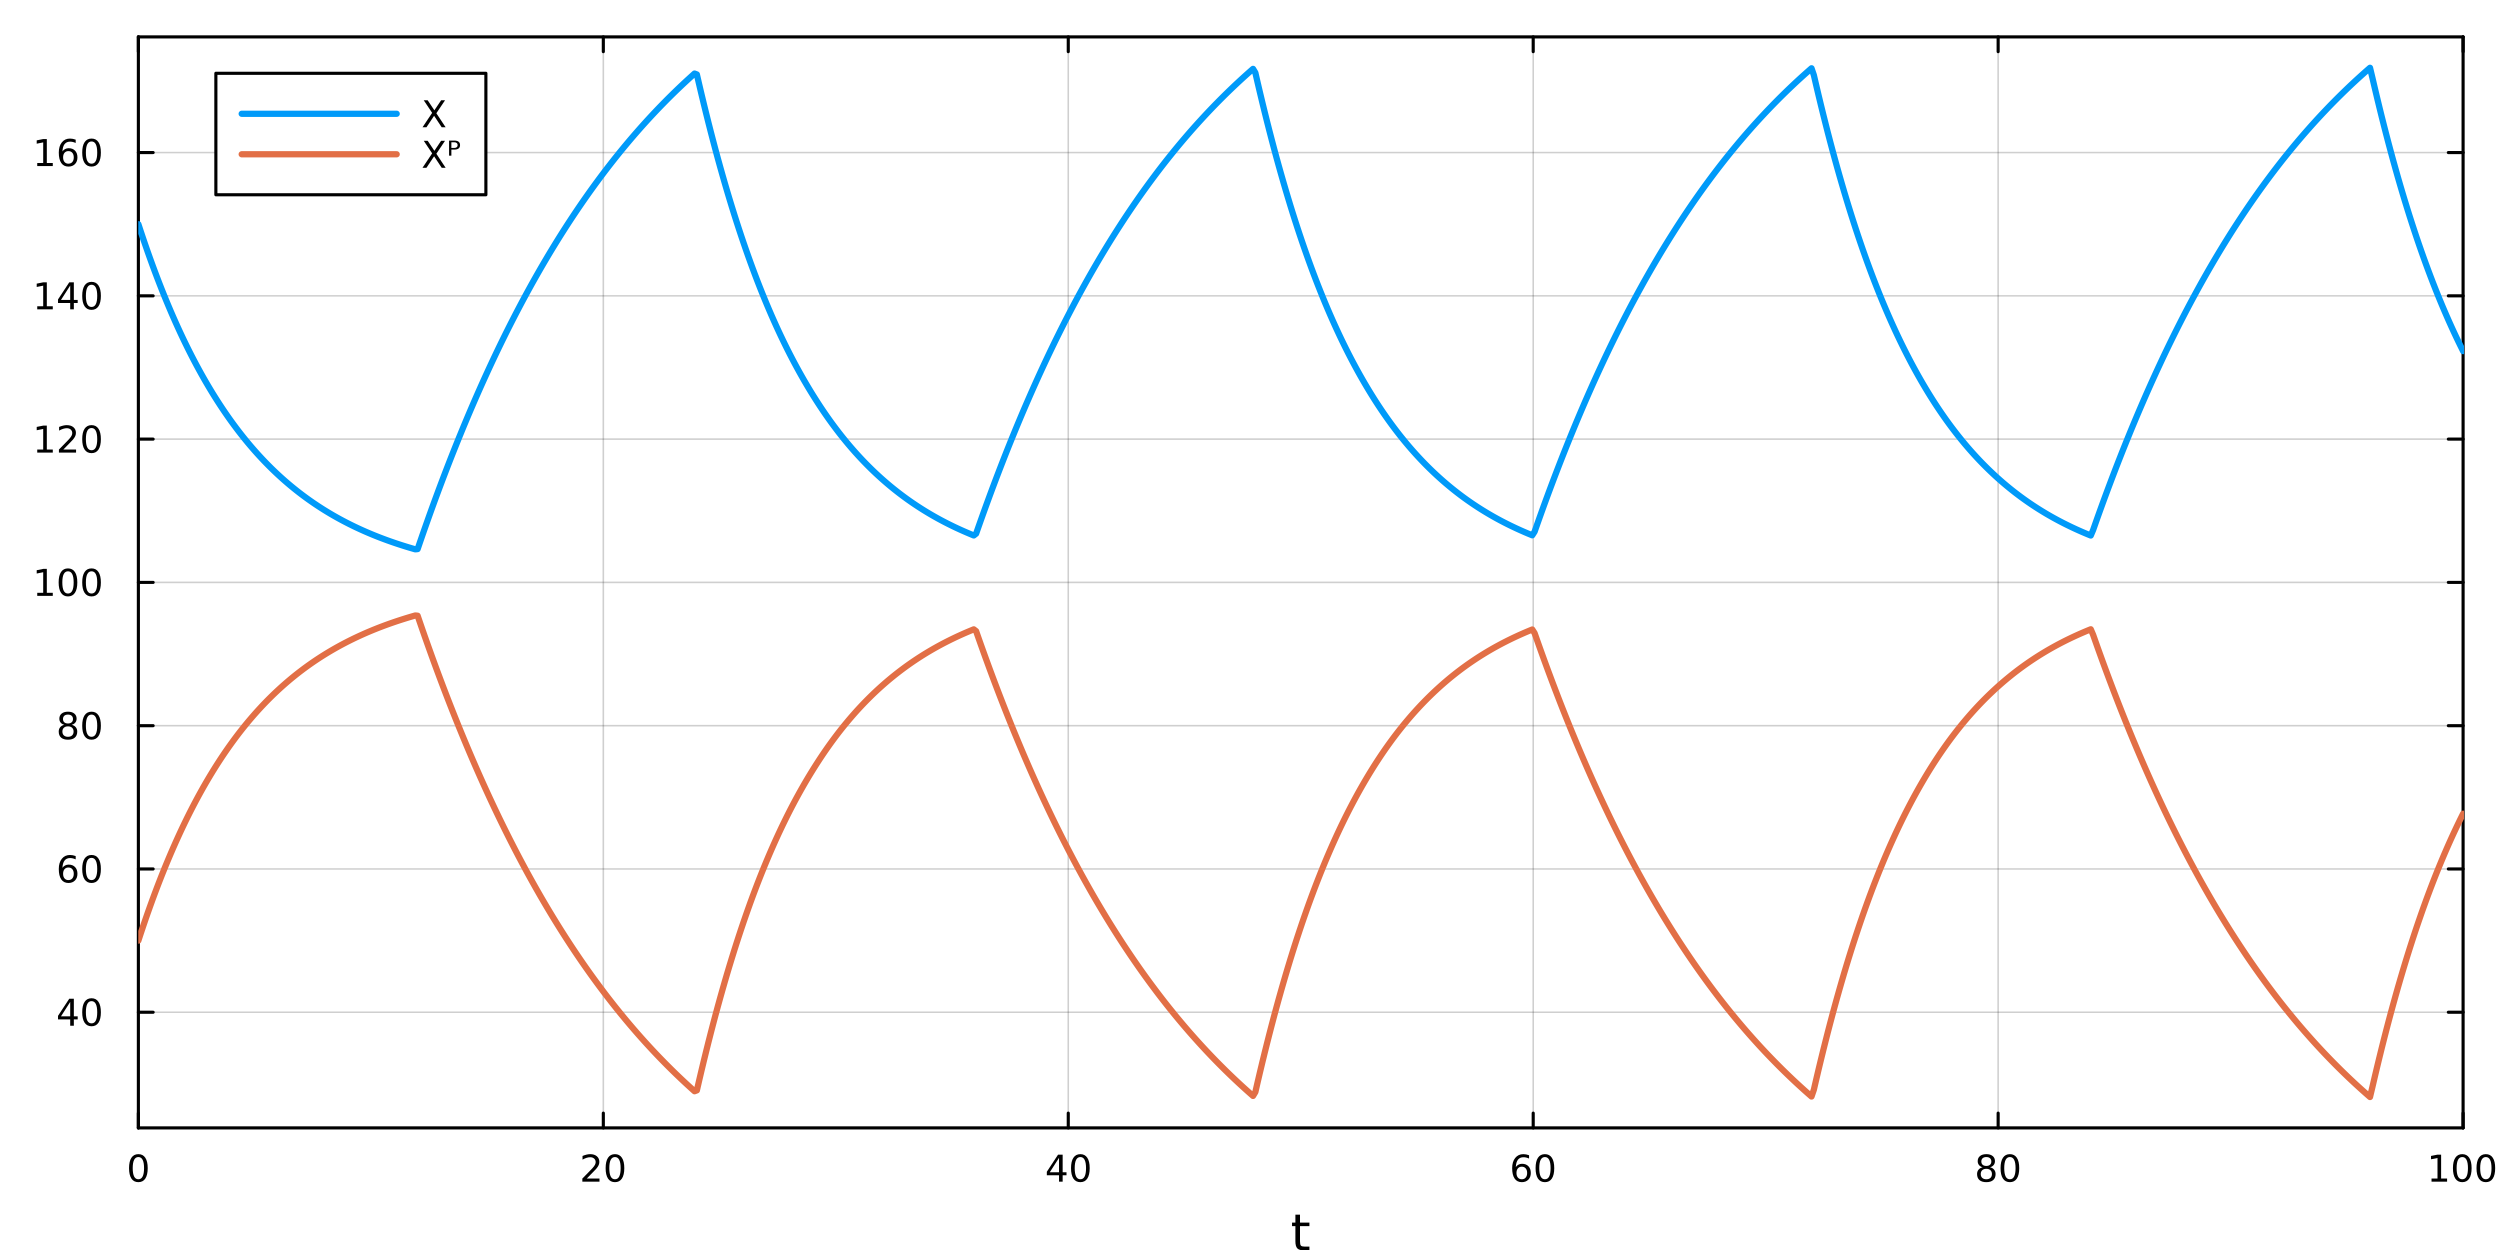 <?xml version="1.0" encoding="utf-8"?>
<svg xmlns="http://www.w3.org/2000/svg" xmlns:xlink="http://www.w3.org/1999/xlink" width="800" height="400" viewBox="0 0 3200 1600">
<rect x="0" y="0" width="3200" height="1600" fill="#333333" stroke="none"/>
<defs>
  <clipPath id="clip270">
    <rect x="0" y="0" width="3200" height="1600"/>
  </clipPath>
</defs>
<path clip-path="url(#clip270)" d="M0 1600 L3200 1600 L3200 0 L0 0  Z" fill="#ffffff" fill-rule="evenodd" fill-opacity="1"/>
<defs>
  <clipPath id="clip271">
    <rect x="640" y="0" width="2241" height="1600"/>
  </clipPath>
</defs>
<path clip-path="url(#clip270)" d="M177.121 1443.7 L3152.76 1443.7 L3152.76 47.244 L177.121 47.244  Z" fill="#ffffff" fill-rule="evenodd" fill-opacity="1"/>
<defs>
  <clipPath id="clip272">
    <rect x="177" y="47" width="2977" height="1397"/>
  </clipPath>
</defs>
<polyline clip-path="url(#clip272)" style="stroke:#000000; stroke-linecap:round; stroke-linejoin:round; stroke-width:2; stroke-opacity:0.1; fill:none" points="177.121,1443.7 177.121,47.244 "/>
<polyline clip-path="url(#clip272)" style="stroke:#000000; stroke-linecap:round; stroke-linejoin:round; stroke-width:2; stroke-opacity:0.1; fill:none" points="772.248,1443.7 772.248,47.244 "/>
<polyline clip-path="url(#clip272)" style="stroke:#000000; stroke-linecap:round; stroke-linejoin:round; stroke-width:2; stroke-opacity:0.1; fill:none" points="1367.38,1443.7 1367.38,47.244 "/>
<polyline clip-path="url(#clip272)" style="stroke:#000000; stroke-linecap:round; stroke-linejoin:round; stroke-width:2; stroke-opacity:0.1; fill:none" points="1962.5,1443.7 1962.5,47.244 "/>
<polyline clip-path="url(#clip272)" style="stroke:#000000; stroke-linecap:round; stroke-linejoin:round; stroke-width:2; stroke-opacity:0.1; fill:none" points="2557.63,1443.7 2557.63,47.244 "/>
<polyline clip-path="url(#clip272)" style="stroke:#000000; stroke-linecap:round; stroke-linejoin:round; stroke-width:2; stroke-opacity:0.1; fill:none" points="3152.76,1443.7 3152.76,47.244 "/>
<polyline clip-path="url(#clip272)" style="stroke:#000000; stroke-linecap:round; stroke-linejoin:round; stroke-width:2; stroke-opacity:0.1; fill:none" points="177.121,1443.7 177.121,47.244 "/>
<polyline clip-path="url(#clip272)" style="stroke:#000000; stroke-linecap:round; stroke-linejoin:round; stroke-width:2; stroke-opacity:0.1; fill:none" points="772.248,1443.7 772.248,47.244 "/>
<polyline clip-path="url(#clip272)" style="stroke:#000000; stroke-linecap:round; stroke-linejoin:round; stroke-width:2; stroke-opacity:0.1; fill:none" points="1367.38,1443.7 1367.38,47.244 "/>
<polyline clip-path="url(#clip272)" style="stroke:#000000; stroke-linecap:round; stroke-linejoin:round; stroke-width:2; stroke-opacity:0.1; fill:none" points="1962.5,1443.7 1962.5,47.244 "/>
<polyline clip-path="url(#clip272)" style="stroke:#000000; stroke-linecap:round; stroke-linejoin:round; stroke-width:2; stroke-opacity:0.1; fill:none" points="2557.63,1443.7 2557.63,47.244 "/>
<polyline clip-path="url(#clip272)" style="stroke:#000000; stroke-linecap:round; stroke-linejoin:round; stroke-width:2; stroke-opacity:0.1; fill:none" points="3152.76,1443.7 3152.76,47.244 "/>
<polyline clip-path="url(#clip272)" style="stroke:#000000; stroke-linecap:round; stroke-linejoin:round; stroke-width:2; stroke-opacity:0.1; fill:none" points="177.121,1295.67 3152.76,1295.67 "/>
<polyline clip-path="url(#clip272)" style="stroke:#000000; stroke-linecap:round; stroke-linejoin:round; stroke-width:2; stroke-opacity:0.1; fill:none" points="177.121,1112.27 3152.76,1112.27 "/>
<polyline clip-path="url(#clip272)" style="stroke:#000000; stroke-linecap:round; stroke-linejoin:round; stroke-width:2; stroke-opacity:0.1; fill:none" points="177.121,928.871 3152.76,928.871 "/>
<polyline clip-path="url(#clip272)" style="stroke:#000000; stroke-linecap:round; stroke-linejoin:round; stroke-width:2; stroke-opacity:0.1; fill:none" points="177.121,745.472 3152.76,745.472 "/>
<polyline clip-path="url(#clip272)" style="stroke:#000000; stroke-linecap:round; stroke-linejoin:round; stroke-width:2; stroke-opacity:0.1; fill:none" points="177.121,562.073 3152.76,562.073 "/>
<polyline clip-path="url(#clip272)" style="stroke:#000000; stroke-linecap:round; stroke-linejoin:round; stroke-width:2; stroke-opacity:0.1; fill:none" points="177.121,378.674 3152.76,378.674 "/>
<polyline clip-path="url(#clip272)" style="stroke:#000000; stroke-linecap:round; stroke-linejoin:round; stroke-width:2; stroke-opacity:0.1; fill:none" points="177.121,195.274 3152.76,195.274 "/>
<polyline clip-path="url(#clip272)" style="stroke:#000000; stroke-linecap:round; stroke-linejoin:round; stroke-width:2; stroke-opacity:0.1; fill:none" points="177.121,1295.67 3152.76,1295.67 "/>
<polyline clip-path="url(#clip272)" style="stroke:#000000; stroke-linecap:round; stroke-linejoin:round; stroke-width:2; stroke-opacity:0.1; fill:none" points="177.121,1112.27 3152.76,1112.27 "/>
<polyline clip-path="url(#clip272)" style="stroke:#000000; stroke-linecap:round; stroke-linejoin:round; stroke-width:2; stroke-opacity:0.1; fill:none" points="177.121,928.871 3152.76,928.871 "/>
<polyline clip-path="url(#clip272)" style="stroke:#000000; stroke-linecap:round; stroke-linejoin:round; stroke-width:2; stroke-opacity:0.1; fill:none" points="177.121,745.472 3152.76,745.472 "/>
<polyline clip-path="url(#clip272)" style="stroke:#000000; stroke-linecap:round; stroke-linejoin:round; stroke-width:2; stroke-opacity:0.1; fill:none" points="177.121,562.073 3152.76,562.073 "/>
<polyline clip-path="url(#clip272)" style="stroke:#000000; stroke-linecap:round; stroke-linejoin:round; stroke-width:2; stroke-opacity:0.1; fill:none" points="177.121,378.674 3152.76,378.674 "/>
<polyline clip-path="url(#clip272)" style="stroke:#000000; stroke-linecap:round; stroke-linejoin:round; stroke-width:2; stroke-opacity:0.1; fill:none" points="177.121,195.274 3152.76,195.274 "/>
<polyline clip-path="url(#clip270)" style="stroke:#000000; stroke-linecap:round; stroke-linejoin:round; stroke-width:4; stroke-opacity:1; fill:none" points="177.121,1443.7 3152.76,1443.7 "/>
<polyline clip-path="url(#clip270)" style="stroke:#000000; stroke-linecap:round; stroke-linejoin:round; stroke-width:4; stroke-opacity:1; fill:none" points="177.121,47.244 3152.76,47.244 "/>
<polyline clip-path="url(#clip270)" style="stroke:#000000; stroke-linecap:round; stroke-linejoin:round; stroke-width:4; stroke-opacity:1; fill:none" points="177.121,1443.7 177.121,1424.8 "/>
<polyline clip-path="url(#clip270)" style="stroke:#000000; stroke-linecap:round; stroke-linejoin:round; stroke-width:4; stroke-opacity:1; fill:none" points="772.248,1443.7 772.248,1424.8 "/>
<polyline clip-path="url(#clip270)" style="stroke:#000000; stroke-linecap:round; stroke-linejoin:round; stroke-width:4; stroke-opacity:1; fill:none" points="1367.38,1443.7 1367.38,1424.8 "/>
<polyline clip-path="url(#clip270)" style="stroke:#000000; stroke-linecap:round; stroke-linejoin:round; stroke-width:4; stroke-opacity:1; fill:none" points="1962.5,1443.7 1962.5,1424.8 "/>
<polyline clip-path="url(#clip270)" style="stroke:#000000; stroke-linecap:round; stroke-linejoin:round; stroke-width:4; stroke-opacity:1; fill:none" points="2557.63,1443.7 2557.63,1424.8 "/>
<polyline clip-path="url(#clip270)" style="stroke:#000000; stroke-linecap:round; stroke-linejoin:round; stroke-width:4; stroke-opacity:1; fill:none" points="3152.76,1443.7 3152.76,1424.8 "/>
<polyline clip-path="url(#clip270)" style="stroke:#000000; stroke-linecap:round; stroke-linejoin:round; stroke-width:4; stroke-opacity:1; fill:none" points="177.121,47.244 177.121,66.142 "/>
<polyline clip-path="url(#clip270)" style="stroke:#000000; stroke-linecap:round; stroke-linejoin:round; stroke-width:4; stroke-opacity:1; fill:none" points="772.248,47.244 772.248,66.142 "/>
<polyline clip-path="url(#clip270)" style="stroke:#000000; stroke-linecap:round; stroke-linejoin:round; stroke-width:4; stroke-opacity:1; fill:none" points="1367.38,47.244 1367.38,66.142 "/>
<polyline clip-path="url(#clip270)" style="stroke:#000000; stroke-linecap:round; stroke-linejoin:round; stroke-width:4; stroke-opacity:1; fill:none" points="1962.5,47.244 1962.5,66.142 "/>
<polyline clip-path="url(#clip270)" style="stroke:#000000; stroke-linecap:round; stroke-linejoin:round; stroke-width:4; stroke-opacity:1; fill:none" points="2557.63,47.244 2557.63,66.142 "/>
<polyline clip-path="url(#clip270)" style="stroke:#000000; stroke-linecap:round; stroke-linejoin:round; stroke-width:4; stroke-opacity:1; fill:none" points="3152.76,47.244 3152.76,66.142 "/>
<path clip-path="url(#clip270)" d="M177.121 1481.02 Q173.51 1481.02 171.682 1484.58 Q169.876 1488.12 169.876 1495.25 Q169.876 1502.36 171.682 1505.93 Q173.51 1509.47 177.121 1509.47 Q180.756 1509.47 182.561 1505.93 Q184.39 1502.36 184.39 1495.25 Q184.39 1488.12 182.561 1484.58 Q180.756 1481.02 177.121 1481.02 M177.121 1477.31 Q182.931 1477.31 185.987 1481.92 Q189.066 1486.5 189.066 1495.25 Q189.066 1503.98 185.987 1508.59 Q182.931 1513.17 177.121 1513.17 Q171.311 1513.17 168.232 1508.59 Q165.177 1503.98 165.177 1495.25 Q165.177 1486.5 168.232 1481.92 Q171.311 1477.31 177.121 1477.31 Z" fill="#000000" fill-rule="nonzero" fill-opacity="1" /><path clip-path="url(#clip270)" d="M751.021 1508.56 L767.341 1508.56 L767.341 1512.5 L745.397 1512.5 L745.397 1508.56 Q748.059 1505.81 752.642 1501.18 Q757.248 1496.53 758.429 1495.19 Q760.674 1492.66 761.554 1490.93 Q762.457 1489.17 762.457 1487.48 Q762.457 1484.72 760.512 1482.99 Q758.591 1481.25 755.489 1481.25 Q753.29 1481.25 750.836 1482.01 Q748.406 1482.78 745.628 1484.33 L745.628 1479.61 Q748.452 1478.47 750.906 1477.89 Q753.359 1477.31 755.396 1477.31 Q760.767 1477.31 763.961 1480 Q767.156 1482.69 767.156 1487.18 Q767.156 1489.31 766.345 1491.23 Q765.558 1493.12 763.452 1495.72 Q762.873 1496.39 759.771 1499.61 Q756.67 1502.8 751.021 1508.56 Z" fill="#000000" fill-rule="nonzero" fill-opacity="1" /><path clip-path="url(#clip270)" d="M787.156 1481.02 Q783.544 1481.02 781.716 1484.58 Q779.91 1488.12 779.91 1495.25 Q779.91 1502.36 781.716 1505.93 Q783.544 1509.47 787.156 1509.47 Q790.79 1509.47 792.595 1505.93 Q794.424 1502.36 794.424 1495.25 Q794.424 1488.12 792.595 1484.58 Q790.79 1481.02 787.156 1481.02 M787.156 1477.31 Q792.966 1477.31 796.021 1481.92 Q799.1 1486.5 799.1 1495.25 Q799.1 1503.98 796.021 1508.59 Q792.966 1513.17 787.156 1513.17 Q781.345 1513.17 778.267 1508.59 Q775.211 1503.98 775.211 1495.25 Q775.211 1486.5 778.267 1481.92 Q781.345 1477.31 787.156 1477.31 Z" fill="#000000" fill-rule="nonzero" fill-opacity="1" /><path clip-path="url(#clip270)" d="M1355.55 1482.01 L1343.74 1500.46 L1355.55 1500.46 L1355.55 1482.01 M1354.32 1477.94 L1360.2 1477.94 L1360.2 1500.46 L1365.13 1500.46 L1365.13 1504.35 L1360.2 1504.35 L1360.2 1512.5 L1355.55 1512.5 L1355.55 1504.35 L1339.94 1504.35 L1339.94 1499.84 L1354.32 1477.94 Z" fill="#000000" fill-rule="nonzero" fill-opacity="1" /><path clip-path="url(#clip270)" d="M1382.86 1481.02 Q1379.25 1481.02 1377.42 1484.58 Q1375.62 1488.12 1375.62 1495.25 Q1375.62 1502.36 1377.42 1505.93 Q1379.25 1509.47 1382.86 1509.47 Q1386.5 1509.47 1388.3 1505.93 Q1390.13 1502.36 1390.13 1495.25 Q1390.13 1488.12 1388.3 1484.58 Q1386.5 1481.02 1382.86 1481.02 M1382.86 1477.31 Q1388.67 1477.31 1391.73 1481.92 Q1394.81 1486.5 1394.81 1495.25 Q1394.81 1503.98 1391.73 1508.59 Q1388.67 1513.17 1382.86 1513.17 Q1377.05 1513.17 1373.97 1508.59 Q1370.92 1503.98 1370.92 1495.25 Q1370.92 1486.5 1373.97 1481.92 Q1377.05 1477.31 1382.86 1477.31 Z" fill="#000000" fill-rule="nonzero" fill-opacity="1" /><path clip-path="url(#clip270)" d="M1947.91 1493.36 Q1944.76 1493.36 1942.91 1495.51 Q1941.08 1497.66 1941.08 1501.41 Q1941.08 1505.14 1942.91 1507.31 Q1944.76 1509.47 1947.91 1509.47 Q1951.06 1509.47 1952.88 1507.31 Q1954.74 1505.14 1954.74 1501.41 Q1954.74 1497.66 1952.88 1495.51 Q1951.06 1493.36 1947.91 1493.36 M1957.19 1478.7 L1957.19 1482.96 Q1955.43 1482.13 1953.62 1481.69 Q1951.84 1481.25 1950.08 1481.25 Q1945.45 1481.25 1943 1484.37 Q1940.57 1487.5 1940.22 1493.82 Q1941.59 1491.81 1943.65 1490.74 Q1945.71 1489.65 1948.19 1489.65 Q1953.39 1489.65 1956.4 1492.82 Q1959.43 1495.97 1959.43 1501.41 Q1959.43 1506.74 1956.29 1509.95 Q1953.14 1513.17 1947.91 1513.17 Q1941.91 1513.17 1938.74 1508.59 Q1935.57 1503.98 1935.57 1495.25 Q1935.57 1487.06 1939.46 1482.2 Q1943.35 1477.31 1949.9 1477.31 Q1951.66 1477.31 1953.44 1477.66 Q1955.25 1478.01 1957.19 1478.7 Z" fill="#000000" fill-rule="nonzero" fill-opacity="1" /><path clip-path="url(#clip270)" d="M1977.49 1481.02 Q1973.88 1481.02 1972.05 1484.58 Q1970.25 1488.12 1970.25 1495.25 Q1970.25 1502.36 1972.05 1505.93 Q1973.88 1509.47 1977.49 1509.47 Q1981.12 1509.47 1982.93 1505.93 Q1984.76 1502.36 1984.76 1495.25 Q1984.76 1488.12 1982.93 1484.58 Q1981.12 1481.02 1977.49 1481.02 M1977.49 1477.31 Q1983.3 1477.31 1986.36 1481.92 Q1989.43 1486.5 1989.43 1495.25 Q1989.43 1503.98 1986.36 1508.59 Q1983.3 1513.17 1977.49 1513.17 Q1971.68 1513.17 1968.6 1508.59 Q1965.55 1503.98 1965.55 1495.25 Q1965.55 1486.5 1968.6 1481.92 Q1971.68 1477.31 1977.49 1477.31 Z" fill="#000000" fill-rule="nonzero" fill-opacity="1" /><path clip-path="url(#clip270)" d="M2542.5 1496.09 Q2539.17 1496.09 2537.25 1497.87 Q2535.35 1499.65 2535.35 1502.78 Q2535.35 1505.9 2537.25 1507.69 Q2539.17 1509.47 2542.5 1509.47 Q2545.84 1509.47 2547.76 1507.69 Q2549.68 1505.88 2549.68 1502.78 Q2549.68 1499.65 2547.76 1497.87 Q2545.86 1496.09 2542.5 1496.09 M2537.83 1494.1 Q2534.82 1493.36 2533.13 1491.3 Q2531.46 1489.24 2531.46 1486.27 Q2531.46 1482.13 2534.4 1479.72 Q2537.36 1477.31 2542.5 1477.31 Q2547.66 1477.31 2550.6 1479.72 Q2553.54 1482.13 2553.54 1486.27 Q2553.54 1489.24 2551.85 1491.3 Q2550.19 1493.36 2547.2 1494.1 Q2550.58 1494.88 2552.46 1497.18 Q2554.35 1499.47 2554.35 1502.78 Q2554.35 1507.8 2551.27 1510.49 Q2548.22 1513.17 2542.5 1513.17 Q2536.78 1513.17 2533.71 1510.49 Q2530.65 1507.8 2530.65 1502.78 Q2530.65 1499.47 2532.55 1497.18 Q2534.45 1494.88 2537.83 1494.1 M2536.11 1486.71 Q2536.11 1489.4 2537.78 1490.9 Q2539.47 1492.41 2542.5 1492.41 Q2545.51 1492.41 2547.2 1490.9 Q2548.91 1489.4 2548.91 1486.71 Q2548.91 1484.03 2547.2 1482.52 Q2545.51 1481.02 2542.5 1481.02 Q2539.47 1481.02 2537.78 1482.52 Q2536.11 1484.03 2536.11 1486.71 Z" fill="#000000" fill-rule="nonzero" fill-opacity="1" /><path clip-path="url(#clip270)" d="M2572.66 1481.02 Q2569.05 1481.02 2567.22 1484.58 Q2565.42 1488.12 2565.42 1495.25 Q2565.42 1502.36 2567.22 1505.93 Q2569.05 1509.47 2572.66 1509.47 Q2576.3 1509.47 2578.1 1505.93 Q2579.93 1502.36 2579.93 1495.25 Q2579.93 1488.12 2578.1 1484.58 Q2576.3 1481.02 2572.66 1481.02 M2572.66 1477.31 Q2578.47 1477.31 2581.53 1481.92 Q2584.61 1486.5 2584.61 1495.25 Q2584.61 1503.98 2581.53 1508.59 Q2578.47 1513.17 2572.66 1513.17 Q2566.85 1513.17 2563.77 1508.59 Q2560.72 1503.98 2560.72 1495.25 Q2560.72 1486.5 2563.77 1481.92 Q2566.85 1477.31 2572.66 1477.31 Z" fill="#000000" fill-rule="nonzero" fill-opacity="1" /><path clip-path="url(#clip270)" d="M3112.36 1508.56 L3120 1508.56 L3120 1482.2 L3111.69 1483.87 L3111.69 1479.61 L3119.96 1477.94 L3124.63 1477.94 L3124.63 1508.56 L3132.27 1508.56 L3132.27 1512.5 L3112.36 1512.5 L3112.36 1508.56 Z" fill="#000000" fill-rule="nonzero" fill-opacity="1" /><path clip-path="url(#clip270)" d="M3151.71 1481.02 Q3148.1 1481.02 3146.27 1484.58 Q3144.47 1488.12 3144.47 1495.25 Q3144.47 1502.36 3146.27 1505.93 Q3148.1 1509.47 3151.71 1509.47 Q3155.35 1509.47 3157.15 1505.93 Q3158.98 1502.36 3158.98 1495.25 Q3158.98 1488.12 3157.15 1484.58 Q3155.35 1481.02 3151.71 1481.02 M3151.71 1477.31 Q3157.52 1477.31 3160.58 1481.92 Q3163.66 1486.5 3163.66 1495.25 Q3163.66 1503.98 3160.58 1508.59 Q3157.52 1513.17 3151.71 1513.17 Q3145.9 1513.17 3142.83 1508.59 Q3139.77 1503.98 3139.77 1495.25 Q3139.77 1486.5 3142.83 1481.92 Q3145.9 1477.31 3151.71 1477.31 Z" fill="#000000" fill-rule="nonzero" fill-opacity="1" /><path clip-path="url(#clip270)" d="M3181.88 1481.02 Q3178.27 1481.02 3176.44 1484.58 Q3174.63 1488.12 3174.63 1495.25 Q3174.63 1502.36 3176.44 1505.93 Q3178.27 1509.47 3181.88 1509.47 Q3185.51 1509.47 3187.32 1505.93 Q3189.14 1502.36 3189.14 1495.25 Q3189.14 1488.12 3187.32 1484.58 Q3185.51 1481.02 3181.88 1481.02 M3181.88 1477.31 Q3187.69 1477.31 3190.74 1481.92 Q3193.82 1486.5 3193.82 1495.25 Q3193.82 1503.98 3190.74 1508.59 Q3187.69 1513.17 3181.88 1513.17 Q3176.07 1513.17 3172.99 1508.59 Q3169.93 1503.98 3169.93 1495.25 Q3169.93 1486.5 3172.99 1481.92 Q3176.07 1477.31 3181.88 1477.31 Z" fill="#000000" fill-rule="nonzero" fill-opacity="1" /><path clip-path="url(#clip270)" d="M1664 1554.79 L1664 1564.92 L1676.06 1564.92 L1676.06 1569.47 L1664 1569.47 L1664 1588.82 Q1664 1593.18 1665.18 1594.42 Q1666.39 1595.66 1670.05 1595.66 L1676.06 1595.66 L1676.06 1600.56 L1670.05 1600.56 Q1663.27 1600.56 1660.69 1598.05 Q1658.11 1595.5 1658.11 1588.82 L1658.11 1569.47 L1653.81 1569.47 L1653.81 1564.92 L1658.11 1564.92 L1658.11 1554.79 L1664 1554.79 Z" fill="#000000" fill-rule="nonzero" fill-opacity="1" /><polyline clip-path="url(#clip270)" style="stroke:#000000; stroke-linecap:round; stroke-linejoin:round; stroke-width:4; stroke-opacity:1; fill:none" points="177.121,1443.7 177.121,47.244 "/>
<polyline clip-path="url(#clip270)" style="stroke:#000000; stroke-linecap:round; stroke-linejoin:round; stroke-width:4; stroke-opacity:1; fill:none" points="3152.76,1443.7 3152.76,47.244 "/>
<polyline clip-path="url(#clip270)" style="stroke:#000000; stroke-linecap:round; stroke-linejoin:round; stroke-width:4; stroke-opacity:1; fill:none" points="177.121,1295.67 196.019,1295.67 "/>
<polyline clip-path="url(#clip270)" style="stroke:#000000; stroke-linecap:round; stroke-linejoin:round; stroke-width:4; stroke-opacity:1; fill:none" points="177.121,1112.27 196.019,1112.27 "/>
<polyline clip-path="url(#clip270)" style="stroke:#000000; stroke-linecap:round; stroke-linejoin:round; stroke-width:4; stroke-opacity:1; fill:none" points="177.121,928.871 196.019,928.871 "/>
<polyline clip-path="url(#clip270)" style="stroke:#000000; stroke-linecap:round; stroke-linejoin:round; stroke-width:4; stroke-opacity:1; fill:none" points="177.121,745.472 196.019,745.472 "/>
<polyline clip-path="url(#clip270)" style="stroke:#000000; stroke-linecap:round; stroke-linejoin:round; stroke-width:4; stroke-opacity:1; fill:none" points="177.121,562.073 196.019,562.073 "/>
<polyline clip-path="url(#clip270)" style="stroke:#000000; stroke-linecap:round; stroke-linejoin:round; stroke-width:4; stroke-opacity:1; fill:none" points="177.121,378.674 196.019,378.674 "/>
<polyline clip-path="url(#clip270)" style="stroke:#000000; stroke-linecap:round; stroke-linejoin:round; stroke-width:4; stroke-opacity:1; fill:none" points="177.121,195.274 196.019,195.274 "/>
<polyline clip-path="url(#clip270)" style="stroke:#000000; stroke-linecap:round; stroke-linejoin:round; stroke-width:4; stroke-opacity:1; fill:none" points="3152.76,1295.67 3133.86,1295.67 "/>
<polyline clip-path="url(#clip270)" style="stroke:#000000; stroke-linecap:round; stroke-linejoin:round; stroke-width:4; stroke-opacity:1; fill:none" points="3152.76,1112.27 3133.86,1112.27 "/>
<polyline clip-path="url(#clip270)" style="stroke:#000000; stroke-linecap:round; stroke-linejoin:round; stroke-width:4; stroke-opacity:1; fill:none" points="3152.76,928.871 3133.86,928.871 "/>
<polyline clip-path="url(#clip270)" style="stroke:#000000; stroke-linecap:round; stroke-linejoin:round; stroke-width:4; stroke-opacity:1; fill:none" points="3152.76,745.472 3133.86,745.472 "/>
<polyline clip-path="url(#clip270)" style="stroke:#000000; stroke-linecap:round; stroke-linejoin:round; stroke-width:4; stroke-opacity:1; fill:none" points="3152.76,562.073 3133.86,562.073 "/>
<polyline clip-path="url(#clip270)" style="stroke:#000000; stroke-linecap:round; stroke-linejoin:round; stroke-width:4; stroke-opacity:1; fill:none" points="3152.76,378.674 3133.86,378.674 "/>
<polyline clip-path="url(#clip270)" style="stroke:#000000; stroke-linecap:round; stroke-linejoin:round; stroke-width:4; stroke-opacity:1; fill:none" points="3152.76,195.274 3133.86,195.274 "/>
<path clip-path="url(#clip270)" d="M89.862 1282.46 L78.057 1300.91 L89.862 1300.91 L89.862 1282.46 M88.635 1278.39 L94.515 1278.39 L94.515 1300.91 L99.445 1300.91 L99.445 1304.8 L94.515 1304.8 L94.515 1312.95 L89.862 1312.95 L89.862 1304.8 L74.26 1304.8 L74.26 1300.29 L88.635 1278.39 Z" fill="#000000" fill-rule="nonzero" fill-opacity="1" /><path clip-path="url(#clip270)" d="M117.177 1281.47 Q113.566 1281.47 111.737 1285.03 Q109.932 1288.57 109.932 1295.7 Q109.932 1302.81 111.737 1306.38 Q113.566 1309.92 117.177 1309.92 Q120.811 1309.92 122.617 1306.38 Q124.445 1302.81 124.445 1295.7 Q124.445 1288.57 122.617 1285.03 Q120.811 1281.47 117.177 1281.47 M117.177 1277.76 Q122.987 1277.76 126.043 1282.37 Q129.121 1286.95 129.121 1295.7 Q129.121 1304.43 126.043 1309.04 Q122.987 1313.62 117.177 1313.62 Q111.367 1313.62 108.288 1309.04 Q105.233 1304.43 105.233 1295.7 Q105.233 1286.95 108.288 1282.37 Q111.367 1277.76 117.177 1277.76 Z" fill="#000000" fill-rule="nonzero" fill-opacity="1" /><path clip-path="url(#clip270)" d="M87.594 1110.41 Q84.446 1110.41 82.594 1112.56 Q80.765 1114.71 80.765 1118.46 Q80.765 1122.19 82.594 1124.37 Q84.446 1126.52 87.594 1126.52 Q90.742 1126.52 92.571 1124.37 Q94.422 1122.19 94.422 1118.46 Q94.422 1114.71 92.571 1112.56 Q90.742 1110.41 87.594 1110.41 M96.876 1095.75 L96.876 1100.01 Q95.117 1099.18 93.311 1098.74 Q91.529 1098.3 89.77 1098.3 Q85.14 1098.3 82.686 1101.43 Q80.256 1104.55 79.909 1110.87 Q81.274 1108.86 83.335 1107.79 Q85.395 1106.7 87.871 1106.7 Q93.08 1106.7 96.089 1109.87 Q99.121 1113.02 99.121 1118.46 Q99.121 1123.79 95.973 1127 Q92.825 1130.22 87.594 1130.22 Q81.598 1130.22 78.427 1125.64 Q75.256 1121.03 75.256 1112.31 Q75.256 1104.11 79.145 1099.25 Q83.034 1094.37 89.585 1094.37 Q91.344 1094.37 93.126 1094.71 Q94.932 1095.06 96.876 1095.75 Z" fill="#000000" fill-rule="nonzero" fill-opacity="1" /><path clip-path="url(#clip270)" d="M117.177 1098.07 Q113.566 1098.07 111.737 1101.63 Q109.932 1105.18 109.932 1112.31 Q109.932 1119.41 111.737 1122.98 Q113.566 1126.52 117.177 1126.52 Q120.811 1126.52 122.617 1122.98 Q124.445 1119.41 124.445 1112.31 Q124.445 1105.18 122.617 1101.63 Q120.811 1098.07 117.177 1098.07 M117.177 1094.37 Q122.987 1094.37 126.043 1098.97 Q129.121 1103.56 129.121 1112.31 Q129.121 1121.03 126.043 1125.64 Q122.987 1130.22 117.177 1130.22 Q111.367 1130.22 108.288 1125.64 Q105.233 1121.03 105.233 1112.31 Q105.233 1103.56 108.288 1098.97 Q111.367 1094.37 117.177 1094.37 Z" fill="#000000" fill-rule="nonzero" fill-opacity="1" /><path clip-path="url(#clip270)" d="M87.015 929.739 Q83.682 929.739 81.76 931.522 Q79.862 933.304 79.862 936.429 Q79.862 939.554 81.76 941.336 Q83.682 943.119 87.015 943.119 Q90.348 943.119 92.27 941.336 Q94.191 939.531 94.191 936.429 Q94.191 933.304 92.27 931.522 Q90.371 929.739 87.015 929.739 M82.339 927.748 Q79.33 927.008 77.64 924.948 Q75.974 922.887 75.974 919.924 Q75.974 915.781 78.913 913.374 Q81.876 910.966 87.015 910.966 Q92.177 910.966 95.117 913.374 Q98.057 915.781 98.057 919.924 Q98.057 922.887 96.367 924.948 Q94.7 927.008 91.714 927.748 Q95.094 928.536 96.969 930.827 Q98.867 933.119 98.867 936.429 Q98.867 941.452 95.788 944.137 Q92.733 946.822 87.015 946.822 Q81.297 946.822 78.219 944.137 Q75.163 941.452 75.163 936.429 Q75.163 933.119 77.061 930.827 Q78.96 928.536 82.339 927.748 M80.626 920.364 Q80.626 923.049 82.293 924.554 Q83.983 926.059 87.015 926.059 Q90.024 926.059 91.714 924.554 Q93.427 923.049 93.427 920.364 Q93.427 917.679 91.714 916.174 Q90.024 914.67 87.015 914.67 Q83.983 914.67 82.293 916.174 Q80.626 917.679 80.626 920.364 Z" fill="#000000" fill-rule="nonzero" fill-opacity="1" /><path clip-path="url(#clip270)" d="M117.177 914.67 Q113.566 914.67 111.737 918.235 Q109.932 921.776 109.932 928.906 Q109.932 936.012 111.737 939.577 Q113.566 943.119 117.177 943.119 Q120.811 943.119 122.617 939.577 Q124.445 936.012 124.445 928.906 Q124.445 921.776 122.617 918.235 Q120.811 914.67 117.177 914.67 M117.177 910.966 Q122.987 910.966 126.043 915.573 Q129.121 920.156 129.121 928.906 Q129.121 937.633 126.043 942.239 Q122.987 946.822 117.177 946.822 Q111.367 946.822 108.288 942.239 Q105.233 937.633 105.233 928.906 Q105.233 920.156 108.288 915.573 Q111.367 910.966 117.177 910.966 Z" fill="#000000" fill-rule="nonzero" fill-opacity="1" /><path clip-path="url(#clip270)" d="M47.663 758.817 L55.302 758.817 L55.302 732.451 L46.992 734.118 L46.992 729.859 L55.256 728.192 L59.932 728.192 L59.932 758.817 L67.571 758.817 L67.571 762.752 L47.663 762.752 L47.663 758.817 Z" fill="#000000" fill-rule="nonzero" fill-opacity="1" /><path clip-path="url(#clip270)" d="M87.015 731.271 Q83.404 731.271 81.575 734.835 Q79.77 738.377 79.77 745.507 Q79.77 752.613 81.575 756.178 Q83.404 759.72 87.015 759.72 Q90.649 759.72 92.455 756.178 Q94.284 752.613 94.284 745.507 Q94.284 738.377 92.455 734.835 Q90.649 731.271 87.015 731.271 M87.015 727.567 Q92.825 727.567 95.881 732.173 Q98.959 736.757 98.959 745.507 Q98.959 754.233 95.881 758.84 Q92.825 763.423 87.015 763.423 Q81.205 763.423 78.126 758.84 Q75.071 754.233 75.071 745.507 Q75.071 736.757 78.126 732.173 Q81.205 727.567 87.015 727.567 Z" fill="#000000" fill-rule="nonzero" fill-opacity="1" /><path clip-path="url(#clip270)" d="M117.177 731.271 Q113.566 731.271 111.737 734.835 Q109.932 738.377 109.932 745.507 Q109.932 752.613 111.737 756.178 Q113.566 759.72 117.177 759.72 Q120.811 759.72 122.617 756.178 Q124.445 752.613 124.445 745.507 Q124.445 738.377 122.617 734.835 Q120.811 731.271 117.177 731.271 M117.177 727.567 Q122.987 727.567 126.043 732.173 Q129.121 736.757 129.121 745.507 Q129.121 754.233 126.043 758.84 Q122.987 763.423 117.177 763.423 Q111.367 763.423 108.288 758.84 Q105.233 754.233 105.233 745.507 Q105.233 736.757 108.288 732.173 Q111.367 727.567 117.177 727.567 Z" fill="#000000" fill-rule="nonzero" fill-opacity="1" /><path clip-path="url(#clip270)" d="M47.663 575.418 L55.302 575.418 L55.302 549.052 L46.992 550.719 L46.992 546.459 L55.256 544.793 L59.932 544.793 L59.932 575.418 L67.571 575.418 L67.571 579.353 L47.663 579.353 L47.663 575.418 Z" fill="#000000" fill-rule="nonzero" fill-opacity="1" /><path clip-path="url(#clip270)" d="M81.043 575.418 L97.362 575.418 L97.362 579.353 L75.418 579.353 L75.418 575.418 Q78.08 572.663 82.663 568.033 Q87.27 563.381 88.45 562.038 Q90.696 559.515 91.575 557.779 Q92.478 556.02 92.478 554.33 Q92.478 551.575 90.534 549.839 Q88.612 548.103 85.51 548.103 Q83.311 548.103 80.858 548.867 Q78.427 549.631 75.649 551.182 L75.649 546.459 Q78.473 545.325 80.927 544.746 Q83.381 544.168 85.418 544.168 Q90.788 544.168 93.983 546.853 Q97.177 549.538 97.177 554.029 Q97.177 556.158 96.367 558.08 Q95.58 559.978 93.473 562.57 Q92.895 563.242 89.793 566.459 Q86.691 569.654 81.043 575.418 Z" fill="#000000" fill-rule="nonzero" fill-opacity="1" /><path clip-path="url(#clip270)" d="M117.177 547.871 Q113.566 547.871 111.737 551.436 Q109.932 554.978 109.932 562.107 Q109.932 569.214 111.737 572.779 Q113.566 576.32 117.177 576.32 Q120.811 576.32 122.617 572.779 Q124.445 569.214 124.445 562.107 Q124.445 554.978 122.617 551.436 Q120.811 547.871 117.177 547.871 M117.177 544.168 Q122.987 544.168 126.043 548.774 Q129.121 553.358 129.121 562.107 Q129.121 570.834 126.043 575.441 Q122.987 580.024 117.177 580.024 Q111.367 580.024 108.288 575.441 Q105.233 570.834 105.233 562.107 Q105.233 553.358 108.288 548.774 Q111.367 544.168 117.177 544.168 Z" fill="#000000" fill-rule="nonzero" fill-opacity="1" /><path clip-path="url(#clip270)" d="M47.663 392.018 L55.302 392.018 L55.302 365.653 L46.992 367.319 L46.992 363.06 L55.256 361.394 L59.932 361.394 L59.932 392.018 L67.571 392.018 L67.571 395.954 L47.663 395.954 L47.663 392.018 Z" fill="#000000" fill-rule="nonzero" fill-opacity="1" /><path clip-path="url(#clip270)" d="M89.862 365.468 L78.057 383.917 L89.862 383.917 L89.862 365.468 M88.635 361.394 L94.515 361.394 L94.515 383.917 L99.445 383.917 L99.445 387.805 L94.515 387.805 L94.515 395.954 L89.862 395.954 L89.862 387.805 L74.26 387.805 L74.26 383.292 L88.635 361.394 Z" fill="#000000" fill-rule="nonzero" fill-opacity="1" /><path clip-path="url(#clip270)" d="M117.177 364.472 Q113.566 364.472 111.737 368.037 Q109.932 371.579 109.932 378.708 Q109.932 385.815 111.737 389.38 Q113.566 392.921 117.177 392.921 Q120.811 392.921 122.617 389.38 Q124.445 385.815 124.445 378.708 Q124.445 371.579 122.617 368.037 Q120.811 364.472 117.177 364.472 M117.177 360.769 Q122.987 360.769 126.043 365.375 Q129.121 369.958 129.121 378.708 Q129.121 387.435 126.043 392.042 Q122.987 396.625 117.177 396.625 Q111.367 396.625 108.288 392.042 Q105.233 387.435 105.233 378.708 Q105.233 369.958 108.288 365.375 Q111.367 360.769 117.177 360.769 Z" fill="#000000" fill-rule="nonzero" fill-opacity="1" /><path clip-path="url(#clip270)" d="M47.663 208.619 L55.302 208.619 L55.302 182.254 L46.992 183.92 L46.992 179.661 L55.256 177.994 L59.932 177.994 L59.932 208.619 L67.571 208.619 L67.571 212.554 L47.663 212.554 L47.663 208.619 Z" fill="#000000" fill-rule="nonzero" fill-opacity="1" /><path clip-path="url(#clip270)" d="M87.594 193.411 Q84.446 193.411 82.594 195.564 Q80.765 197.716 80.765 201.466 Q80.765 205.193 82.594 207.369 Q84.446 209.522 87.594 209.522 Q90.742 209.522 92.571 207.369 Q94.422 205.193 94.422 201.466 Q94.422 197.716 92.571 195.564 Q90.742 193.411 87.594 193.411 M96.876 178.758 L96.876 183.017 Q95.117 182.184 93.311 181.744 Q91.529 181.305 89.77 181.305 Q85.14 181.305 82.686 184.43 Q80.256 187.555 79.909 193.874 Q81.274 191.86 83.335 190.795 Q85.395 189.707 87.871 189.707 Q93.08 189.707 96.089 192.879 Q99.121 196.027 99.121 201.466 Q99.121 206.791 95.973 210.008 Q92.825 213.226 87.594 213.226 Q81.598 213.226 78.427 208.642 Q75.256 204.036 75.256 195.309 Q75.256 187.115 79.145 182.254 Q83.034 177.369 89.585 177.369 Q91.344 177.369 93.126 177.717 Q94.932 178.064 96.876 178.758 Z" fill="#000000" fill-rule="nonzero" fill-opacity="1" /><path clip-path="url(#clip270)" d="M117.177 181.073 Q113.566 181.073 111.737 184.638 Q109.932 188.179 109.932 195.309 Q109.932 202.416 111.737 205.98 Q113.566 209.522 117.177 209.522 Q120.811 209.522 122.617 205.98 Q124.445 202.416 124.445 195.309 Q124.445 188.179 122.617 184.638 Q120.811 181.073 117.177 181.073 M117.177 177.369 Q122.987 177.369 126.043 181.976 Q129.121 186.559 129.121 195.309 Q129.121 204.036 126.043 208.642 Q122.987 213.226 117.177 213.226 Q111.367 213.226 108.288 208.642 Q105.233 204.036 105.233 195.309 Q105.233 186.559 108.288 181.976 Q111.367 177.369 117.177 177.369 Z" fill="#000000" fill-rule="nonzero" fill-opacity="1" /><polyline clip-path="url(#clip272)" style="stroke:#009af9; stroke-linecap:round; stroke-linejoin:round; stroke-width:8; stroke-opacity:1; fill:none" points="177.121,286.974 180.1,296.062 183.079,304.97 186.057,313.701 189.036,322.259 192.014,330.647 194.993,338.87 197.972,346.929 200.95,354.828 203.929,362.571 206.907,370.161 209.886,377.6 212.865,384.891 215.843,392.038 218.822,399.044 221.801,405.91 224.779,412.641 227.758,419.238 230.736,425.704 233.715,432.042 236.694,438.255 239.672,444.344 242.651,450.313 245.629,456.163 248.608,461.897 251.587,467.518 254.565,473.027 257.544,478.427 260.522,483.721 263.501,488.909 266.48,493.994 269.458,498.979 272.437,503.865 275.416,508.654 278.394,513.348 281.373,517.949 284.351,522.458 287.33,526.878 290.309,531.211 293.287,535.458 296.266,539.62 299.244,543.701 302.223,547.7 305.202,551.62 308.18,555.462 311.159,559.228 314.138,562.92 317.116,566.539 320.095,570.085 323.073,573.562 326.052,576.97 329.031,580.31 332.009,583.584 334.988,586.792 337.966,589.938 340.945,593.021 343.924,596.042 346.902,599.004 349.881,601.907 352.859,604.752 355.838,607.541 358.817,610.275 361.795,612.955 364.774,615.581 367.753,618.156 370.731,620.679 373.71,623.152 376.688,625.577 379.667,627.953 382.646,630.283 385.624,632.566 388.603,634.804 391.581,636.998 394.56,639.148 397.539,641.256 400.517,643.322 403.496,645.347 406.475,647.332 409.453,649.277 412.432,651.184 415.41,653.053 418.389,654.885 421.368,656.681 424.346,658.44 427.325,660.165 430.303,661.856 433.282,663.513 436.261,665.137 439.239,666.729 442.218,668.29 445.197,669.819 448.175,671.319 451.154,672.788 454.132,674.229 457.111,675.641 460.09,677.025 463.068,678.381 466.047,679.711 469.025,681.014 472.004,682.292 474.983,683.544 477.961,684.772 480.94,685.975 483.918,687.155 486.897,688.311 489.876,689.444 492.854,690.554 495.833,691.643 498.812,692.71 501.79,693.755 504.769,694.78 507.747,695.785 510.726,696.77 513.705,697.735 516.683,698.681 519.662,699.609 522.64,700.518 525.619,701.409 528.598,702.282 531.576,703.138 534.555,702.826 537.534,694.118 540.512,685.496 543.491,676.96 546.469,668.509 549.448,660.142 552.427,651.858 555.405,643.657 558.384,635.538 561.362,627.499 564.341,619.541 567.32,611.661 570.298,603.861 573.277,596.138 576.255,588.492 579.234,580.922 582.213,573.428 585.191,566.008 588.17,558.662 591.149,551.389 594.127,544.189 597.106,537.061 600.084,530.003 603.063,523.016 606.042,516.099 609.02,509.25 611.999,502.469 614.977,495.757 617.956,489.11 620.935,482.531 623.913,476.016 626.892,469.567 629.871,463.182 632.849,456.86 635.828,450.601 638.806,444.405 641.785,438.27 644.764,432.196 647.742,426.183 650.721,420.23 653.699,414.336 656.678,408.5 659.657,402.723 662.635,397.003 665.614,391.341 668.592,385.734 671.571,380.184 674.55,374.688 677.528,369.248 680.507,363.862 683.486,358.529 686.464,353.25 689.443,348.023 692.421,342.848 695.4,337.725 698.379,332.653 701.357,327.631 704.336,322.659 707.314,317.737 710.293,312.864 713.272,308.04 716.25,303.264 719.229,298.535 722.208,293.853 725.186,289.218 728.165,284.629 731.143,280.086 734.122,275.588 737.101,271.135 740.079,266.726 743.058,262.361 746.036,258.04 749.015,253.762 751.994,249.526 754.972,245.332 757.951,241.18 760.93,237.07 763.908,233 766.887,228.971 769.865,224.982 772.844,221.033 775.823,217.123 778.801,213.252 781.78,209.42 784.758,205.625 787.737,201.869 790.716,198.149 793.694,194.467 796.673,190.822 799.651,187.213 802.63,183.64 805.609,180.102 808.587,176.6 811.566,173.132 814.545,169.7 817.523,166.301 820.502,162.936 823.48,159.605 826.459,156.307 829.438,153.042 832.416,149.809 835.395,146.609 838.373,143.44 841.352,140.303 844.331,137.197 847.309,134.123 850.288,131.078 853.267,128.065 856.245,125.081 859.224,122.127 862.202,119.202 865.181,116.306 868.16,113.44 871.138,110.601 874.117,107.791 877.095,105.01 880.074,102.255 883.053,99.528 886.031,96.829 889.01,94.156 891.988,95.274 894.967,108.167 897.946,120.811 900.924,133.209 903.903,145.366 906.882,157.286 909.86,168.973 912.839,180.431 915.817,191.664 918.796,202.674 921.775,213.468 924.753,224.047 927.732,234.416 930.71,244.579 933.689,254.54 936.668,264.301 939.646,273.866 942.625,283.24 945.604,292.426 948.582,301.426 951.561,310.246 954.539,318.887 957.518,327.354 960.497,335.65 963.475,343.778 966.454,351.742 969.432,359.545 972.411,367.189 975.39,374.679 978.368,382.017 981.347,389.207 984.325,396.251 987.304,403.153 990.283,409.916 993.261,416.542 996.24,423.035 999.219,429.397 1002.2,435.632 1005.18,441.743 1008.15,447.731 1011.13,453.6 1014.11,459.353 1017.09,464.993 1020.07,470.521 1023.05,475.941 1026.03,481.255 1029,486.466 1031.98,491.577 1034.96,496.589 1037.94,501.506 1040.92,506.329 1043.9,511.062 1046.88,515.706 1049.85,520.26 1052.83,524.725 1055.81,529.101 1058.79,533.391 1061.77,537.596 1064.75,541.718 1067.73,545.757 1070.71,549.717 1073.68,553.598 1076.66,557.402 1079.64,561.131 1082.62,564.785 1085.6,568.367 1088.58,571.878 1091.56,575.319 1094.53,578.691 1097.51,581.997 1100.49,585.236 1103.47,588.412 1106.45,591.524 1109.43,594.575 1112.41,597.565 1115.38,600.495 1118.36,603.368 1121.34,606.183 1124.32,608.943 1127.3,611.648 1130.28,614.3 1133.26,616.899 1136.23,619.447 1139.21,621.944 1142.19,624.393 1145.17,626.792 1148.15,629.145 1151.13,631.451 1154.11,633.712 1157.09,635.928 1160.06,638.1 1163.04,640.229 1166.02,642.316 1169,644.361 1171.98,646.366 1174.96,648.331 1177.94,650.258 1180.91,652.145 1183.89,653.996 1186.87,655.809 1189.85,657.586 1192.83,659.328 1195.81,661.036 1198.79,662.709 1201.76,664.349 1204.74,665.957 1207.72,667.532 1210.7,669.077 1213.68,670.59 1216.66,672.074 1219.64,673.528 1222.61,674.953 1225.59,676.35 1228.57,677.719 1231.55,679.062 1234.53,680.377 1237.51,681.667 1240.49,682.931 1243.46,684.171 1246.44,685.385 1249.42,683.065 1252.4,674.553 1255.38,666.126 1258.36,657.783 1261.34,649.523 1264.32,641.345 1267.29,633.248 1270.27,625.232 1273.25,617.296 1276.23,609.439 1279.21,601.661 1282.19,593.959 1285.17,586.335 1288.14,578.786 1291.12,571.313 1294.1,563.914 1297.08,556.589 1300.06,549.337 1303.04,542.157 1306.02,535.049 1308.99,528.011 1311.97,521.044 1314.95,514.146 1317.93,507.317 1320.91,500.556 1323.89,493.862 1326.87,487.235 1329.84,480.674 1332.82,474.178 1335.8,467.747 1338.78,461.38 1341.76,455.077 1344.74,448.836 1347.72,442.657 1350.69,436.54 1353.67,430.484 1356.65,424.488 1359.63,418.552 1362.61,412.675 1365.59,406.856 1368.57,401.096 1371.55,395.392 1374.52,389.746 1377.5,384.155 1380.48,378.62 1383.46,373.141 1386.44,367.715 1389.42,362.344 1392.4,357.026 1395.37,351.761 1398.35,346.548 1401.33,341.388 1404.31,336.278 1407.29,331.22 1410.27,326.212 1413.25,321.254 1416.22,316.345 1419.2,311.485 1422.18,306.674 1425.16,301.911 1428.14,297.195 1431.12,292.526 1434.1,287.904 1437.07,283.328 1440.05,278.797 1443.03,274.312 1446.01,269.871 1448.99,265.475 1451.97,261.122 1454.95,256.813 1457.92,252.547 1460.9,248.324 1463.88,244.142 1466.86,240.003 1469.84,235.904 1472.82,231.846 1475.8,227.829 1478.78,223.852 1481.75,219.915 1484.73,216.016 1487.71,212.157 1490.69,208.336 1493.67,204.553 1496.65,200.808 1499.63,197.1 1502.6,193.429 1505.58,189.795 1508.56,186.196 1511.54,182.634 1514.52,179.107 1517.5,175.615 1520.48,172.157 1523.45,168.735 1526.43,165.346 1529.41,161.991 1532.39,158.669 1535.37,155.38 1538.35,152.124 1541.33,148.901 1544.3,145.709 1547.28,142.55 1550.26,139.422 1553.24,136.324 1556.22,133.258 1559.2,130.223 1562.18,127.217 1565.16,124.242 1568.13,121.296 1571.11,118.379 1574.09,115.492 1577.07,112.633 1580.05,109.803 1583.03,107.001 1586.01,104.227 1588.98,101.48 1591.96,98.761 1594.94,96.069 1597.92,93.404 1600.9,90.765 1603.88,88.153 1606.86,93.105 1609.83,106.041 1612.81,118.725 1615.79,131.162 1618.77,143.356 1621.75,155.311 1624.73,167.032 1627.71,178.521 1630.68,189.784 1633.66,200.824 1636.64,211.646 1639.62,222.252 1642.6,232.648 1645.58,242.837 1648.56,252.822 1651.53,262.607 1654.51,272.197 1657.49,281.595 1660.47,290.804 1663.45,299.828 1666.43,308.671 1669.41,317.336 1672.39,325.826 1675.36,334.146 1678.34,342.298 1681.32,350.285 1684.3,358.112 1687.28,365.782 1690.26,373.296 1693.24,380.66 1696.21,387.876 1699.19,394.946 1702.17,401.875 1705.15,408.665 1708.13,415.32 1711.11,421.841 1714.09,428.232 1717.06,434.496 1720.04,440.636 1723.02,446.655 1726,452.555 1728.98,458.338 1731.96,464.009 1734.94,469.568 1737.91,475.02 1740.89,480.366 1743.87,485.609 1746.85,490.751 1749.83,495.795 1752.81,500.743 1755.79,505.594 1758.76,510.349 1761.74,515.009 1764.72,519.578 1767.7,524.056 1770.68,528.445 1773.66,532.747 1776.64,536.963 1779.62,541.096 1782.59,545.147 1785.57,549.118 1788.55,553.01 1791.53,556.825 1794.51,560.563 1797.49,564.228 1800.47,567.82 1803.44,571.341 1806.42,574.792 1809.4,578.175 1812.38,581.491 1815.36,584.741 1818.34,587.927 1821.32,591.049 1824.29,594.11 1827.27,597.11 1830.25,600.051 1833.23,602.935 1836.21,605.762 1839.19,608.534 1842.17,611.251 1845.14,613.915 1848.12,616.526 1851.1,619.086 1854.08,621.595 1857.06,624.054 1860.04,626.464 1863.02,628.827 1866,631.142 1868.97,633.411 1871.95,635.635 1874.93,637.814 1877.91,639.95 1880.89,642.044 1883.87,644.095 1886.85,646.105 1889.82,648.075 1892.8,650.006 1895.78,651.897 1898.76,653.751 1901.74,655.568 1904.72,657.348 1907.7,659.093 1910.67,660.803 1913.65,662.479 1916.63,664.121 1919.61,665.73 1922.59,667.308 1925.57,668.853 1928.55,670.369 1931.52,671.854 1934.5,673.31 1937.48,674.737 1940.46,676.136 1943.44,677.507 1946.42,678.851 1949.4,680.169 1952.37,681.462 1955.35,682.729 1958.33,683.972 1961.31,685.19 1964.29,680.538 1967.27,672.052 1970.25,663.65 1973.23,655.331 1976.2,647.096 1979.18,638.942 1982.16,630.87 1985.14,622.878 1988.12,614.966 1991.1,607.132 1994.08,599.377 1997.05,591.698 2000.03,584.097 2003.01,576.571 2005.99,569.12 2008.97,561.743 2011.95,554.439 2014.93,547.209 2017.9,540.05 2020.88,532.963 2023.86,525.946 2026.84,518.999 2029.82,512.121 2032.8,505.312 2035.78,498.571 2038.75,491.897 2041.73,485.289 2044.71,478.747 2047.69,472.27 2050.67,465.858 2053.65,459.509 2056.63,453.224 2059.6,447.002 2062.58,440.841 2065.56,434.742 2068.54,428.704 2071.52,422.725 2074.5,416.807 2077.48,410.947 2080.46,405.145 2083.43,399.402 2086.41,393.715 2089.39,388.085 2092.37,382.512 2095.35,376.993 2098.33,371.53 2101.31,366.121 2104.28,360.766 2107.26,355.465 2110.24,350.216 2113.22,345.019 2116.2,339.874 2119.18,334.781 2122.16,329.738 2125.13,324.745 2128.11,319.802 2131.09,314.909 2134.07,310.064 2137.05,305.267 2140.03,300.518 2143.01,295.816 2145.98,291.162 2148.96,286.553 2151.94,281.991 2154.92,277.474 2157.9,273.002 2160.88,268.574 2163.86,264.191 2166.83,259.851 2169.81,255.555 2172.79,251.301 2175.77,247.09 2178.75,242.92 2181.73,238.792 2184.71,234.706 2187.69,230.66 2190.66,226.654 2193.64,222.688 2196.62,218.762 2199.6,214.874 2202.58,211.026 2205.56,207.216 2208.54,203.443 2211.51,199.709 2214.49,196.011 2217.47,192.35 2220.45,188.726 2223.43,185.138 2226.41,181.586 2229.39,178.068 2232.36,174.586 2235.34,171.139 2238.32,167.726 2241.3,164.347 2244.28,161.002 2247.26,157.69 2250.24,154.411 2253.21,151.164 2256.19,147.95 2259.17,144.768 2262.15,141.618 2265.13,138.499 2268.11,135.411 2271.09,132.354 2274.07,129.328 2277.04,126.331 2280.02,123.365 2283,120.428 2285.98,117.52 2288.96,114.641 2291.94,111.791 2294.92,108.969 2297.89,106.175 2300.87,103.409 2303.85,100.671 2306.83,97.96 2309.81,95.276 2312.79,92.619 2315.77,89.988 2318.74,87.383 2321.72,96.088 2324.7,108.965 2327.68,121.59 2330.66,133.967 2333.64,146.102 2336.62,157.998 2339.59,169.66 2342.57,181.091 2345.55,192.297 2348.53,203.28 2351.51,214.045 2354.49,224.597 2357.47,234.938 2360.44,245.073 2363.42,255.006 2366.4,264.741 2369.38,274.281 2372.36,283.63 2375.34,292.791 2378.32,301.77 2381.3,310.568 2384.27,319.19 2387.25,327.638 2390.23,335.918 2393.21,344.031 2396.19,351.982 2399.17,359.773 2402.15,367.408 2405.12,374.89 2408.1,382.222 2411.08,389.408 2414.06,396.451 2417.04,403.353 2420.02,410.118 2423,416.748 2425.97,423.246 2428.95,429.616 2431.93,435.86 2434.91,441.981 2437.89,447.982 2440.87,453.865 2443.85,459.633 2446.82,465.288 2449.8,470.834 2452.78,476.272 2455.76,481.605 2458.74,486.835 2461.72,491.962 2464.7,496.988 2467.67,501.914 2470.65,506.742 2473.63,511.475 2476.61,516.114 2479.59,520.661 2482.57,525.118 2485.55,529.486 2488.53,533.768 2491.5,537.964 2494.48,542.077 2497.46,546.109 2500.44,550.06 2503.42,553.933 2506.4,557.73 2509.38,561.45 2512.35,565.097 2515.33,568.672 2518.31,572.175 2521.29,575.609 2524.27,578.975 2527.25,582.275 2530.23,585.509 2533.2,588.679 2536.18,591.786 2539.16,594.832 2542.14,597.817 2545.12,600.744 2548.1,603.613 2551.08,606.425 2554.05,609.183 2557.03,611.886 2560.01,614.536 2562.99,617.134 2565.97,619.681 2568.95,622.178 2571.93,624.625 2574.9,627.023 2577.88,629.374 2580.86,631.678 2583.84,633.936 2586.82,636.15 2589.8,638.319 2592.78,640.445 2595.76,642.528 2598.73,644.57 2601.71,646.571 2604.69,648.532 2607.67,650.453 2610.65,652.337 2613.63,654.182 2616.61,655.991 2619.58,657.763 2622.56,659.5 2625.54,661.203 2628.52,662.871 2631.5,664.506 2634.48,666.108 2637.46,667.679 2640.43,669.218 2643.41,670.727 2646.39,672.205 2649.37,673.655 2652.35,675.075 2655.33,676.468 2658.31,677.833 2661.28,679.172 2664.26,680.484 2667.24,681.77 2670.22,683.032 2673.2,684.268 2676.18,685.481 2679.16,678.496 2682.14,670.029 2685.11,661.647 2688.09,653.348 2691.07,645.132 2694.05,636.998 2697.03,628.945 2700.01,620.972 2702.99,613.078 2705.96,605.263 2708.94,597.526 2711.92,589.866 2714.9,582.282 2717.88,574.774 2720.86,567.341 2723.84,559.981 2726.81,552.695 2729.79,545.482 2732.77,538.341 2735.75,531.27 2738.73,524.271 2741.71,517.341 2744.69,510.48 2747.66,503.687 2750.64,496.962 2753.62,490.304 2756.6,483.712 2759.58,477.186 2762.56,470.725 2765.54,464.329 2768.51,457.996 2771.49,451.726 2774.47,445.519 2777.45,439.373 2780.43,433.289 2783.41,427.265 2786.39,421.301 2789.37,415.397 2792.34,409.551 2795.32,403.763 2798.3,398.034 2801.28,392.361 2804.26,386.744 2807.24,381.184 2810.22,375.679 2813.19,370.228 2816.17,364.831 2819.15,359.488 2822.13,354.198 2825.11,348.961 2828.09,343.776 2831.07,338.643 2834.04,333.56 2837.02,328.528 2840,323.547 2842.98,318.615 2845.96,313.732 2848.94,308.898 2851.92,304.112 2854.89,299.373 2857.87,294.682 2860.85,290.038 2863.83,285.44 2866.81,280.888 2869.79,276.381 2872.77,271.92 2875.74,267.503 2878.72,263.13 2881.7,258.8 2884.68,254.514 2887.66,250.271 2890.64,246.07 2893.62,241.911 2896.6,237.793 2899.57,233.717 2902.55,229.681 2905.53,225.685 2908.51,221.73 2911.49,217.814 2914.47,213.936 2917.45,210.098 2920.42,206.298 2923.4,202.535 2926.38,198.811 2929.36,195.123 2932.34,191.472 2935.32,187.857 2938.3,184.279 2941.27,180.736 2944.25,177.228 2947.23,173.756 2950.21,170.317 2953.19,166.913 2956.17,163.543 2959.15,160.207 2962.12,156.903 2965.1,153.633 2968.08,150.395 2971.06,147.189 2974.04,144.015 2977.02,140.873 2980,137.761 2982.97,134.681 2985.95,131.631 2988.93,128.612 2991.91,125.622 2994.89,122.663 2997.87,119.733 3000.85,116.832 3003.83,113.96 3006.8,111.116 3009.78,108.301 3012.76,105.514 3015.74,102.755 3018.72,100.023 3021.7,97.318 3024.68,94.641 3027.65,91.99 3030.63,89.365 3033.61,86.766 3036.59,99.205 3039.57,112.018 3042.55,124.58 3045.53,136.893 3048.5,148.964 3051.48,160.796 3054.46,172.394 3057.44,183.763 3060.42,194.905 3063.4,205.827 3066.38,216.532 3069.35,227.024 3072.33,237.307 3075.31,247.385 3078.29,257.262 3081.27,266.943 3084.25,276.431 3087.23,285.729 3090.21,294.842 3093.18,303.773 3096.16,312.526 3099.14,321.104 3102.12,329.511 3105.1,337.751 3108.08,345.827 3111.06,353.742 3114.03,361.499 3117.01,369.102 3119.99,376.554 3122.97,383.858 3125.95,391.018 3128.93,398.035 3131.91,404.914 3134.88,411.657 3137.86,418.267 3140.84,424.747 3143.82,431.099 3146.8,437.326 3149.78,443.432 3152.76,449.418 "/>
<polyline clip-path="url(#clip272)" style="stroke:#e26f46; stroke-linecap:round; stroke-linejoin:round; stroke-width:8; stroke-opacity:1; fill:none" points="177.121,1203.97 180.1,1194.88 183.079,1185.97 186.057,1177.24 189.036,1168.69 192.014,1160.3 194.993,1152.07 197.972,1144.02 200.95,1136.12 203.929,1128.37 206.907,1120.78 209.886,1113.34 212.865,1106.05 215.843,1098.91 218.822,1091.9 221.801,1085.03 224.779,1078.3 227.758,1071.71 230.736,1065.24 233.715,1058.9 236.694,1052.69 239.672,1046.6 242.651,1040.63 245.629,1034.78 248.608,1029.05 251.587,1023.43 254.565,1017.92 257.544,1012.52 260.522,1007.22 263.501,1002.03 266.48,996.95 269.458,991.965 272.437,987.079 275.416,982.29 278.394,977.596 281.373,972.995 284.351,968.486 287.33,964.065 290.309,959.733 293.287,955.486 296.266,951.323 299.244,947.243 302.223,943.244 305.202,939.324 308.18,935.482 311.159,931.716 314.138,928.024 317.116,924.405 320.095,920.858 323.073,917.382 326.052,913.974 329.031,910.634 332.009,907.36 334.988,904.151 337.966,901.006 340.945,897.923 343.924,894.902 346.902,891.94 349.881,889.037 352.859,886.192 355.838,883.403 358.817,880.669 361.795,877.989 364.774,875.363 367.753,872.788 370.731,870.265 373.71,867.792 376.688,865.367 379.667,862.991 382.646,860.661 385.624,858.378 388.603,856.14 391.581,853.946 394.56,851.796 397.539,849.688 400.517,847.622 403.496,845.597 406.475,843.612 409.453,841.667 412.432,839.76 415.41,837.891 418.389,836.059 421.368,834.263 424.346,832.504 427.325,830.779 430.303,829.088 433.282,827.431 436.261,825.807 439.239,824.215 442.218,822.654 445.197,821.125 448.175,819.625 451.154,818.156 454.132,816.715 457.111,815.303 460.09,813.919 463.068,812.563 466.047,811.233 469.025,809.929 472.004,808.652 474.983,807.399 477.961,806.172 480.94,804.969 483.918,803.789 486.897,802.633 489.876,801.5 492.854,800.39 495.833,799.301 498.812,798.234 501.79,797.189 504.769,796.164 507.747,795.159 510.726,794.174 513.705,793.209 516.683,792.263 519.662,791.335 522.64,790.426 525.619,789.535 528.598,788.662 531.576,787.806 534.555,788.117 537.534,796.826 540.512,805.448 543.491,813.984 546.469,822.435 549.448,830.802 552.427,839.086 555.405,847.287 558.384,855.406 561.362,863.445 564.341,871.403 567.32,879.283 570.298,887.083 573.277,894.806 576.255,902.452 579.234,910.022 582.213,917.516 585.191,924.936 588.17,932.282 591.149,939.555 594.127,946.755 597.106,953.883 600.084,960.941 603.063,967.928 606.042,974.845 609.02,981.694 611.999,988.474 614.977,995.187 617.956,1001.83 620.935,1008.41 623.913,1014.93 626.892,1021.38 629.871,1027.76 632.849,1034.08 635.828,1040.34 638.806,1046.54 641.785,1052.67 644.764,1058.75 647.742,1064.76 650.721,1070.71 653.699,1076.61 656.678,1082.44 659.657,1088.22 662.635,1093.94 665.614,1099.6 668.592,1105.21 671.571,1110.76 674.55,1116.26 677.528,1121.7 680.507,1127.08 683.486,1132.41 686.464,1137.69 689.443,1142.92 692.421,1148.1 695.4,1153.22 698.379,1158.29 701.357,1163.31 704.336,1168.28 707.314,1173.21 710.293,1178.08 713.272,1182.9 716.25,1187.68 719.229,1192.41 722.208,1197.09 725.186,1201.73 728.165,1206.31 731.143,1210.86 734.122,1215.36 737.101,1219.81 740.079,1224.22 743.058,1228.58 746.036,1232.9 749.015,1237.18 751.994,1241.42 754.972,1245.61 757.951,1249.76 760.93,1253.87 763.908,1257.94 766.887,1261.97 769.865,1265.96 772.844,1269.91 775.823,1273.82 778.801,1277.69 781.78,1281.52 784.758,1285.32 787.737,1289.08 790.716,1292.79 793.694,1296.48 796.673,1300.12 799.651,1303.73 802.63,1307.3 805.609,1310.84 808.587,1314.34 811.566,1317.81 814.545,1321.24 817.523,1324.64 820.502,1328.01 823.48,1331.34 826.459,1334.64 829.438,1337.9 832.416,1341.13 835.395,1344.34 838.373,1347.5 841.352,1350.64 844.331,1353.75 847.309,1356.82 850.288,1359.87 853.267,1362.88 856.245,1365.86 859.224,1368.82 862.202,1371.74 865.181,1374.64 868.16,1377.5 871.138,1380.34 874.117,1383.15 877.095,1385.93 880.074,1388.69 883.053,1391.42 886.031,1394.12 889.01,1396.79 891.988,1395.67 894.967,1382.78 897.946,1370.13 900.924,1357.73 903.903,1345.58 906.882,1333.66 909.86,1321.97 912.839,1310.51 915.817,1299.28 918.796,1288.27 921.775,1277.48 924.753,1266.9 927.732,1256.53 930.71,1246.36 933.689,1236.4 936.668,1226.64 939.646,1217.08 942.625,1207.7 945.604,1198.52 948.582,1189.52 951.561,1180.7 954.539,1172.06 957.518,1163.59 960.497,1155.29 963.475,1147.17 966.454,1139.2 969.432,1131.4 972.411,1123.75 975.39,1116.27 978.368,1108.93 981.347,1101.74 984.325,1094.69 987.304,1087.79 990.283,1081.03 993.261,1074.4 996.24,1067.91 999.219,1061.55 1002.2,1055.31 1005.18,1049.2 1008.15,1043.21 1011.13,1037.34 1014.11,1031.59 1017.09,1025.95 1020.07,1020.42 1023.05,1015 1026.03,1009.69 1029,1004.48 1031.98,999.367 1034.96,994.355 1037.94,989.438 1040.92,984.615 1043.9,979.882 1046.88,975.238 1049.85,970.684 1052.83,966.219 1055.81,961.843 1058.79,957.553 1061.77,953.348 1064.75,949.226 1067.73,945.186 1070.71,941.227 1073.68,937.346 1076.66,933.542 1079.64,929.813 1082.62,926.159 1085.6,922.577 1088.58,919.066 1091.56,915.625 1094.53,912.253 1097.51,908.947 1100.49,905.708 1103.47,902.532 1106.45,899.42 1109.43,896.369 1112.41,893.379 1115.38,890.449 1118.36,887.576 1121.34,884.761 1124.32,882.001 1127.3,879.296 1130.28,876.644 1133.26,874.045 1136.23,871.497 1139.21,868.999 1142.19,866.551 1145.17,864.151 1148.15,861.799 1151.13,859.493 1154.11,857.232 1157.09,855.016 1160.06,852.844 1163.04,850.715 1166.02,848.628 1169,846.582 1171.98,844.578 1174.96,842.612 1177.94,840.686 1180.91,838.799 1183.89,836.948 1186.87,835.135 1189.85,833.358 1192.83,831.616 1195.81,829.908 1198.79,828.235 1201.76,826.595 1204.74,824.987 1207.72,823.412 1210.7,821.867 1213.68,820.354 1216.66,818.87 1219.64,817.416 1222.61,815.991 1225.59,814.594 1228.57,813.225 1231.55,811.882 1234.53,810.567 1237.51,809.277 1240.49,808.013 1243.46,806.773 1246.44,805.558 1249.42,807.879 1252.4,816.391 1255.38,824.818 1258.36,833.161 1261.34,841.421 1264.32,849.599 1267.29,857.696 1270.27,865.712 1273.25,873.648 1276.23,881.505 1279.21,889.283 1282.19,896.985 1285.17,904.609 1288.14,912.158 1291.12,919.631 1294.1,927.03 1297.08,934.355 1300.06,941.607 1303.04,948.787 1306.02,955.895 1308.99,962.933 1311.97,969.9 1314.95,976.798 1317.93,983.627 1320.91,990.388 1323.89,997.082 1326.87,1003.71 1329.84,1010.27 1332.82,1016.77 1335.8,1023.2 1338.78,1029.56 1341.76,1035.87 1344.74,1042.11 1347.72,1048.29 1350.69,1054.4 1353.67,1060.46 1356.65,1066.46 1359.63,1072.39 1362.61,1078.27 1365.59,1084.09 1368.57,1089.85 1371.55,1095.55 1374.52,1101.2 1377.5,1106.79 1380.48,1112.32 1383.46,1117.8 1386.44,1123.23 1389.42,1128.6 1392.4,1133.92 1395.37,1139.18 1398.35,1144.4 1401.33,1149.56 1404.31,1154.67 1407.29,1159.72 1410.27,1164.73 1413.25,1169.69 1416.22,1174.6 1419.2,1179.46 1422.18,1184.27 1425.16,1189.03 1428.14,1193.75 1431.12,1198.42 1434.1,1203.04 1437.07,1207.62 1440.05,1212.15 1443.03,1216.63 1446.01,1221.07 1448.99,1225.47 1451.97,1229.82 1454.95,1234.13 1457.92,1238.4 1460.9,1242.62 1463.88,1246.8 1466.86,1250.94 1469.84,1255.04 1472.82,1259.1 1475.8,1263.11 1478.78,1267.09 1481.75,1271.03 1484.73,1274.93 1487.71,1278.79 1490.69,1282.61 1493.67,1286.39 1496.65,1290.14 1499.63,1293.84 1502.6,1297.51 1505.58,1301.15 1508.56,1304.75 1511.54,1308.31 1514.52,1311.84 1517.5,1315.33 1520.48,1318.79 1523.45,1322.21 1526.43,1325.6 1529.41,1328.95 1532.39,1332.27 1535.37,1335.56 1538.35,1338.82 1541.33,1342.04 1544.3,1345.23 1547.28,1348.39 1550.26,1351.52 1553.24,1354.62 1556.22,1357.69 1559.2,1360.72 1562.18,1363.73 1565.16,1366.7 1568.13,1369.65 1571.11,1372.56 1574.09,1375.45 1577.07,1378.31 1580.05,1381.14 1583.03,1383.94 1586.01,1386.72 1588.98,1389.46 1591.96,1392.18 1594.94,1394.87 1597.92,1397.54 1600.9,1400.18 1603.88,1402.79 1606.86,1397.84 1609.83,1384.9 1612.81,1372.22 1615.79,1359.78 1618.77,1347.59 1621.75,1335.63 1624.73,1323.91 1627.71,1312.42 1630.68,1301.16 1633.66,1290.12 1636.64,1279.3 1639.62,1268.69 1642.6,1258.3 1645.58,1248.11 1648.56,1238.12 1651.53,1228.34 1654.51,1218.75 1657.49,1209.35 1660.47,1200.14 1663.45,1191.12 1666.43,1182.27 1669.41,1173.61 1672.39,1165.12 1675.36,1156.8 1678.34,1148.65 1681.32,1140.66 1684.3,1132.83 1687.28,1125.16 1690.26,1117.65 1693.24,1110.28 1696.21,1103.07 1699.19,1096 1702.17,1089.07 1705.15,1082.28 1708.13,1075.62 1711.11,1069.1 1714.09,1062.71 1717.06,1056.45 1720.04,1050.31 1723.02,1044.29 1726,1038.39 1728.98,1032.61 1731.96,1026.94 1734.94,1021.38 1737.91,1015.92 1740.89,1010.58 1743.87,1005.34 1746.85,1000.19 1749.83,995.149 1752.81,990.201 1755.79,985.35 1758.76,980.595 1761.74,975.935 1764.72,971.366 1767.7,966.888 1770.68,962.499 1773.66,958.197 1776.64,953.981 1779.62,949.848 1782.59,945.797 1785.57,941.826 1788.55,937.934 1791.53,934.119 1794.51,930.38 1797.49,926.716 1800.47,923.123 1803.44,919.603 1806.42,916.151 1809.4,912.769 1812.38,909.453 1815.36,906.203 1818.34,903.017 1821.32,899.895 1824.29,896.834 1827.27,893.834 1830.25,890.893 1833.23,888.009 1836.21,885.182 1839.19,882.41 1842.17,879.693 1845.14,877.029 1848.12,874.418 1851.1,871.858 1854.08,869.349 1857.06,866.89 1860.04,864.48 1863.02,862.117 1866,859.802 1868.97,857.533 1871.95,855.309 1874.93,853.129 1877.91,850.994 1880.89,848.9 1883.87,846.849 1886.85,844.839 1889.82,842.869 1892.8,840.938 1895.78,839.047 1898.76,837.193 1901.74,835.376 1904.72,833.596 1907.7,831.851 1910.67,830.141 1913.65,828.465 1916.63,826.823 1919.61,825.214 1922.59,823.636 1925.57,822.09 1928.55,820.575 1931.52,819.09 1934.5,817.634 1937.48,816.207 1940.46,814.808 1943.44,813.437 1946.42,812.093 1949.4,810.774 1952.37,809.482 1955.35,808.215 1958.33,806.972 1961.31,805.754 1964.29,810.406 1967.27,818.892 1970.25,827.294 1973.23,835.613 1976.2,843.848 1979.18,852.002 1982.16,860.074 1985.14,868.066 1988.12,875.978 1991.1,883.812 1994.08,891.567 1997.05,899.246 2000.03,906.847 2003.01,914.373 2005.99,921.824 2008.97,929.201 2011.95,936.505 2014.93,943.735 2017.9,950.894 2020.88,957.981 2023.86,964.998 2026.84,971.945 2029.82,978.823 2032.8,985.632 2035.78,992.373 2038.75,999.047 2041.73,1005.66 2044.71,1012.2 2047.69,1018.67 2050.67,1025.09 2053.65,1031.43 2056.63,1037.72 2059.6,1043.94 2062.58,1050.1 2065.56,1056.2 2068.54,1062.24 2071.52,1068.22 2074.5,1074.14 2077.48,1080 2080.46,1085.8 2083.43,1091.54 2086.41,1097.23 2089.39,1102.86 2092.37,1108.43 2095.35,1113.95 2098.33,1119.41 2101.31,1124.82 2104.28,1130.18 2107.26,1135.48 2110.24,1140.73 2113.22,1145.92 2116.2,1151.07 2119.18,1156.16 2122.16,1161.21 2125.13,1166.2 2128.11,1171.14 2131.09,1176.04 2134.07,1180.88 2137.05,1185.68 2140.03,1190.43 2143.01,1195.13 2145.98,1199.78 2148.96,1204.39 2151.94,1208.95 2154.92,1213.47 2157.9,1217.94 2160.88,1222.37 2163.86,1226.75 2166.83,1231.09 2169.81,1235.39 2172.79,1239.64 2175.77,1243.85 2178.75,1248.02 2181.73,1252.15 2184.71,1256.24 2187.69,1260.28 2190.66,1264.29 2193.64,1268.26 2196.62,1272.18 2199.6,1276.07 2202.58,1279.92 2205.56,1283.73 2208.54,1287.5 2211.51,1291.24 2214.49,1294.93 2217.47,1298.59 2220.45,1302.22 2223.43,1305.81 2226.41,1309.36 2229.39,1312.88 2232.36,1316.36 2235.34,1319.8 2238.32,1323.22 2241.3,1326.6 2244.28,1329.94 2247.26,1333.25 2250.24,1336.53 2253.21,1339.78 2256.19,1342.99 2259.17,1346.18 2262.15,1349.33 2265.13,1352.44 2268.11,1355.53 2271.09,1358.59 2274.07,1361.62 2277.04,1364.61 2280.02,1367.58 2283,1370.52 2285.98,1373.42 2288.96,1376.3 2291.94,1379.15 2294.92,1381.98 2297.89,1384.77 2300.87,1387.53 2303.85,1390.27 2306.83,1392.98 2309.81,1395.67 2312.79,1398.33 2315.77,1400.96 2318.74,1403.56 2321.72,1394.86 2324.7,1381.98 2327.68,1369.35 2330.66,1356.98 2333.64,1344.84 2336.62,1332.95 2339.59,1321.28 2342.57,1309.85 2345.55,1298.65 2348.53,1287.66 2351.51,1276.9 2354.49,1266.35 2357.47,1256.01 2360.44,1245.87 2363.42,1235.94 2366.4,1226.2 2369.38,1216.66 2372.36,1207.31 2375.34,1198.15 2378.32,1189.17 2381.3,1180.38 2384.27,1171.75 2387.25,1163.31 2390.23,1155.03 2393.21,1146.91 2396.19,1138.96 2399.17,1131.17 2402.15,1123.54 2405.12,1116.05 2408.1,1108.72 2411.08,1101.54 2414.06,1094.49 2417.04,1087.59 2420.02,1080.83 2423,1074.2 2425.97,1067.7 2428.95,1061.33 2431.93,1055.08 2434.91,1048.96 2437.89,1042.96 2440.87,1037.08 2443.85,1031.31 2446.82,1025.66 2449.8,1020.11 2452.78,1014.67 2455.76,1009.34 2458.74,1004.11 2461.72,998.982 2464.7,993.956 2467.67,989.03 2470.65,984.202 2473.63,979.469 2476.61,974.83 2479.59,970.283 2482.57,965.826 2485.55,961.458 2488.53,957.176 2491.5,952.98 2494.48,948.866 2497.46,944.835 2500.44,940.884 2503.42,937.011 2506.4,933.214 2509.38,929.494 2512.35,925.847 2515.33,922.272 2518.31,918.769 2521.29,915.335 2524.27,911.969 2527.25,908.669 2530.23,905.435 2533.2,902.265 2536.18,899.158 2539.16,896.112 2542.14,893.127 2545.12,890.2 2548.1,887.331 2551.08,884.519 2554.05,881.761 2557.03,879.058 2560.01,876.408 2562.99,873.81 2565.97,871.263 2568.95,868.766 2571.93,866.319 2574.9,863.921 2577.88,861.57 2580.86,859.266 2583.84,857.008 2586.82,854.794 2589.8,852.625 2592.78,850.499 2595.76,848.416 2598.73,846.374 2601.71,844.373 2604.69,842.412 2607.67,840.491 2610.65,838.607 2613.63,836.762 2616.61,834.953 2619.58,833.181 2622.56,831.444 2625.54,829.741 2628.52,828.073 2631.5,826.438 2634.48,824.836 2637.46,823.265 2640.43,821.726 2643.41,820.217 2646.39,818.739 2649.37,817.289 2652.35,815.869 2655.33,814.476 2658.31,813.111 2661.28,811.772 2664.26,810.46 2667.24,809.174 2670.22,807.912 2673.2,806.676 2676.18,805.463 2679.16,812.448 2682.14,820.915 2685.11,829.297 2688.09,837.596 2691.07,845.812 2694.05,853.946 2697.03,861.999 2700.01,869.972 2702.99,877.866 2705.96,885.681 2708.94,893.418 2711.92,901.078 2714.9,908.662 2717.88,916.17 2720.86,923.603 2723.84,930.963 2726.81,938.248 2729.79,945.462 2732.77,952.603 2735.75,959.673 2738.73,966.673 2741.71,973.603 2744.69,980.464 2747.66,987.257 2750.64,993.982 2753.62,1000.64 2756.6,1007.23 2759.58,1013.76 2762.56,1020.22 2765.54,1026.62 2768.51,1032.95 2771.49,1039.22 2774.47,1045.43 2777.45,1051.57 2780.43,1057.66 2783.41,1063.68 2786.39,1069.64 2789.37,1075.55 2792.34,1081.39 2795.32,1087.18 2798.3,1092.91 2801.28,1098.58 2804.26,1104.2 2807.24,1109.76 2810.22,1115.27 2813.19,1120.72 2816.17,1126.11 2819.15,1131.46 2822.13,1136.75 2825.11,1141.98 2828.09,1147.17 2831.07,1152.3 2834.04,1157.38 2837.02,1162.42 2840,1167.4 2842.98,1172.33 2845.96,1177.21 2848.94,1182.05 2851.92,1186.83 2854.89,1191.57 2857.87,1196.26 2860.85,1200.91 2863.83,1205.5 2866.81,1210.06 2869.79,1214.56 2872.77,1219.02 2875.74,1223.44 2878.72,1227.81 2881.7,1232.14 2884.68,1236.43 2887.66,1240.67 2890.64,1244.87 2893.62,1249.03 2896.6,1253.15 2899.57,1257.23 2902.55,1261.26 2905.53,1265.26 2908.51,1269.21 2911.49,1273.13 2914.47,1277.01 2917.45,1280.85 2920.42,1284.65 2923.4,1288.41 2926.38,1292.13 2929.36,1295.82 2932.34,1299.47 2935.32,1303.09 2938.3,1306.67 2941.27,1310.21 2944.25,1313.72 2947.23,1317.19 2950.21,1320.63 2953.19,1324.03 2956.17,1327.4 2959.15,1330.74 2962.12,1334.04 2965.1,1337.31 2968.08,1340.55 2971.06,1343.75 2974.04,1346.93 2977.02,1350.07 2980,1353.18 2982.97,1356.26 2985.95,1359.31 2988.93,1362.33 2991.91,1365.32 2994.89,1368.28 2997.87,1371.21 3000.85,1374.11 3003.83,1376.98 3006.8,1379.83 3009.78,1382.64 3012.76,1385.43 3015.74,1388.19 3018.72,1390.92 3021.7,1393.63 3024.68,1396.3 3027.65,1398.95 3030.63,1401.58 3033.61,1404.18 3036.59,1391.74 3039.57,1378.93 3042.55,1366.36 3045.53,1354.05 3048.5,1341.98 3051.48,1330.15 3054.46,1318.55 3057.44,1307.18 3060.42,1296.04 3063.4,1285.12 3066.38,1274.41 3069.35,1263.92 3072.33,1253.64 3075.31,1243.56 3078.29,1233.68 3081.27,1224 3084.25,1214.51 3087.23,1205.21 3090.21,1196.1 3093.18,1187.17 3096.16,1178.42 3099.14,1169.84 3102.12,1161.43 3105.1,1153.19 3108.08,1145.12 3111.06,1137.2 3114.03,1129.45 3117.01,1121.84 3119.99,1114.39 3122.97,1107.09 3125.95,1099.93 3128.93,1092.91 3131.91,1086.03 3134.88,1079.29 3137.86,1072.68 3140.84,1066.2 3143.82,1059.85 3146.8,1053.62 3149.78,1047.51 3152.76,1041.53 "/>
<path clip-path="url(#clip270)" d="M276.309 249.313 L621.928 249.313 L621.928 93.793 L276.309 93.793  Z" fill="#ffffff" fill-rule="evenodd" fill-opacity="1"/>
<polyline clip-path="url(#clip270)" style="stroke:#000000; stroke-linecap:round; stroke-linejoin:round; stroke-width:4; stroke-opacity:1; fill:none" points="276.309,249.313 621.928,249.313 621.928,93.793 276.309,93.793 276.309,249.313 "/>
<polyline clip-path="url(#clip270)" style="stroke:#009af9; stroke-linecap:round; stroke-linejoin:round; stroke-width:8; stroke-opacity:1; fill:none" points="309.372,145.633 507.747,145.633 "/>
<path clip-path="url(#clip270)" d="M542.384 128.353 L547.407 128.353 L555.995 141.2 L564.629 128.353 L569.652 128.353 L558.541 144.95 L570.393 162.913 L565.37 162.913 L555.648 148.214 L545.856 162.913 L540.81 162.913 L553.148 144.464 L542.384 128.353 Z" fill="#000000" fill-rule="nonzero" fill-opacity="1" /><polyline clip-path="url(#clip270)" style="stroke:#e26f46; stroke-linecap:round; stroke-linejoin:round; stroke-width:8; stroke-opacity:1; fill:none" points="309.372,197.473 507.747,197.473 "/>
<path clip-path="url(#clip270)" d="M542.384 180.193 L547.407 180.193 L555.995 193.04 L564.629 180.193 L569.652 180.193 L558.541 196.79 L570.393 214.753 L565.37 214.753 L555.648 200.054 L545.856 214.753 L540.81 214.753 L553.148 196.304 L542.384 180.193 Z" fill="#000000" fill-rule="nonzero" fill-opacity="1" /><path clip-path="url(#clip270)" d="M577.754 182.091 L577.754 189.359 L581.458 189.359 Q583.518 189.359 584.629 188.41 Q585.763 187.461 585.763 185.725 Q585.763 183.989 584.629 183.04 Q583.518 182.091 581.458 182.091 L577.754 182.091 M574.814 179.938 L581.458 179.938 Q585.115 179.938 586.99 181.396 Q588.865 182.878 588.865 185.725 Q588.865 188.572 586.99 190.054 Q585.115 191.512 581.458 191.512 L577.754 191.512 L577.754 199.29 L574.814 199.29 L574.814 179.938 Z" fill="#000000" fill-rule="nonzero" fill-opacity="1" /></svg>
